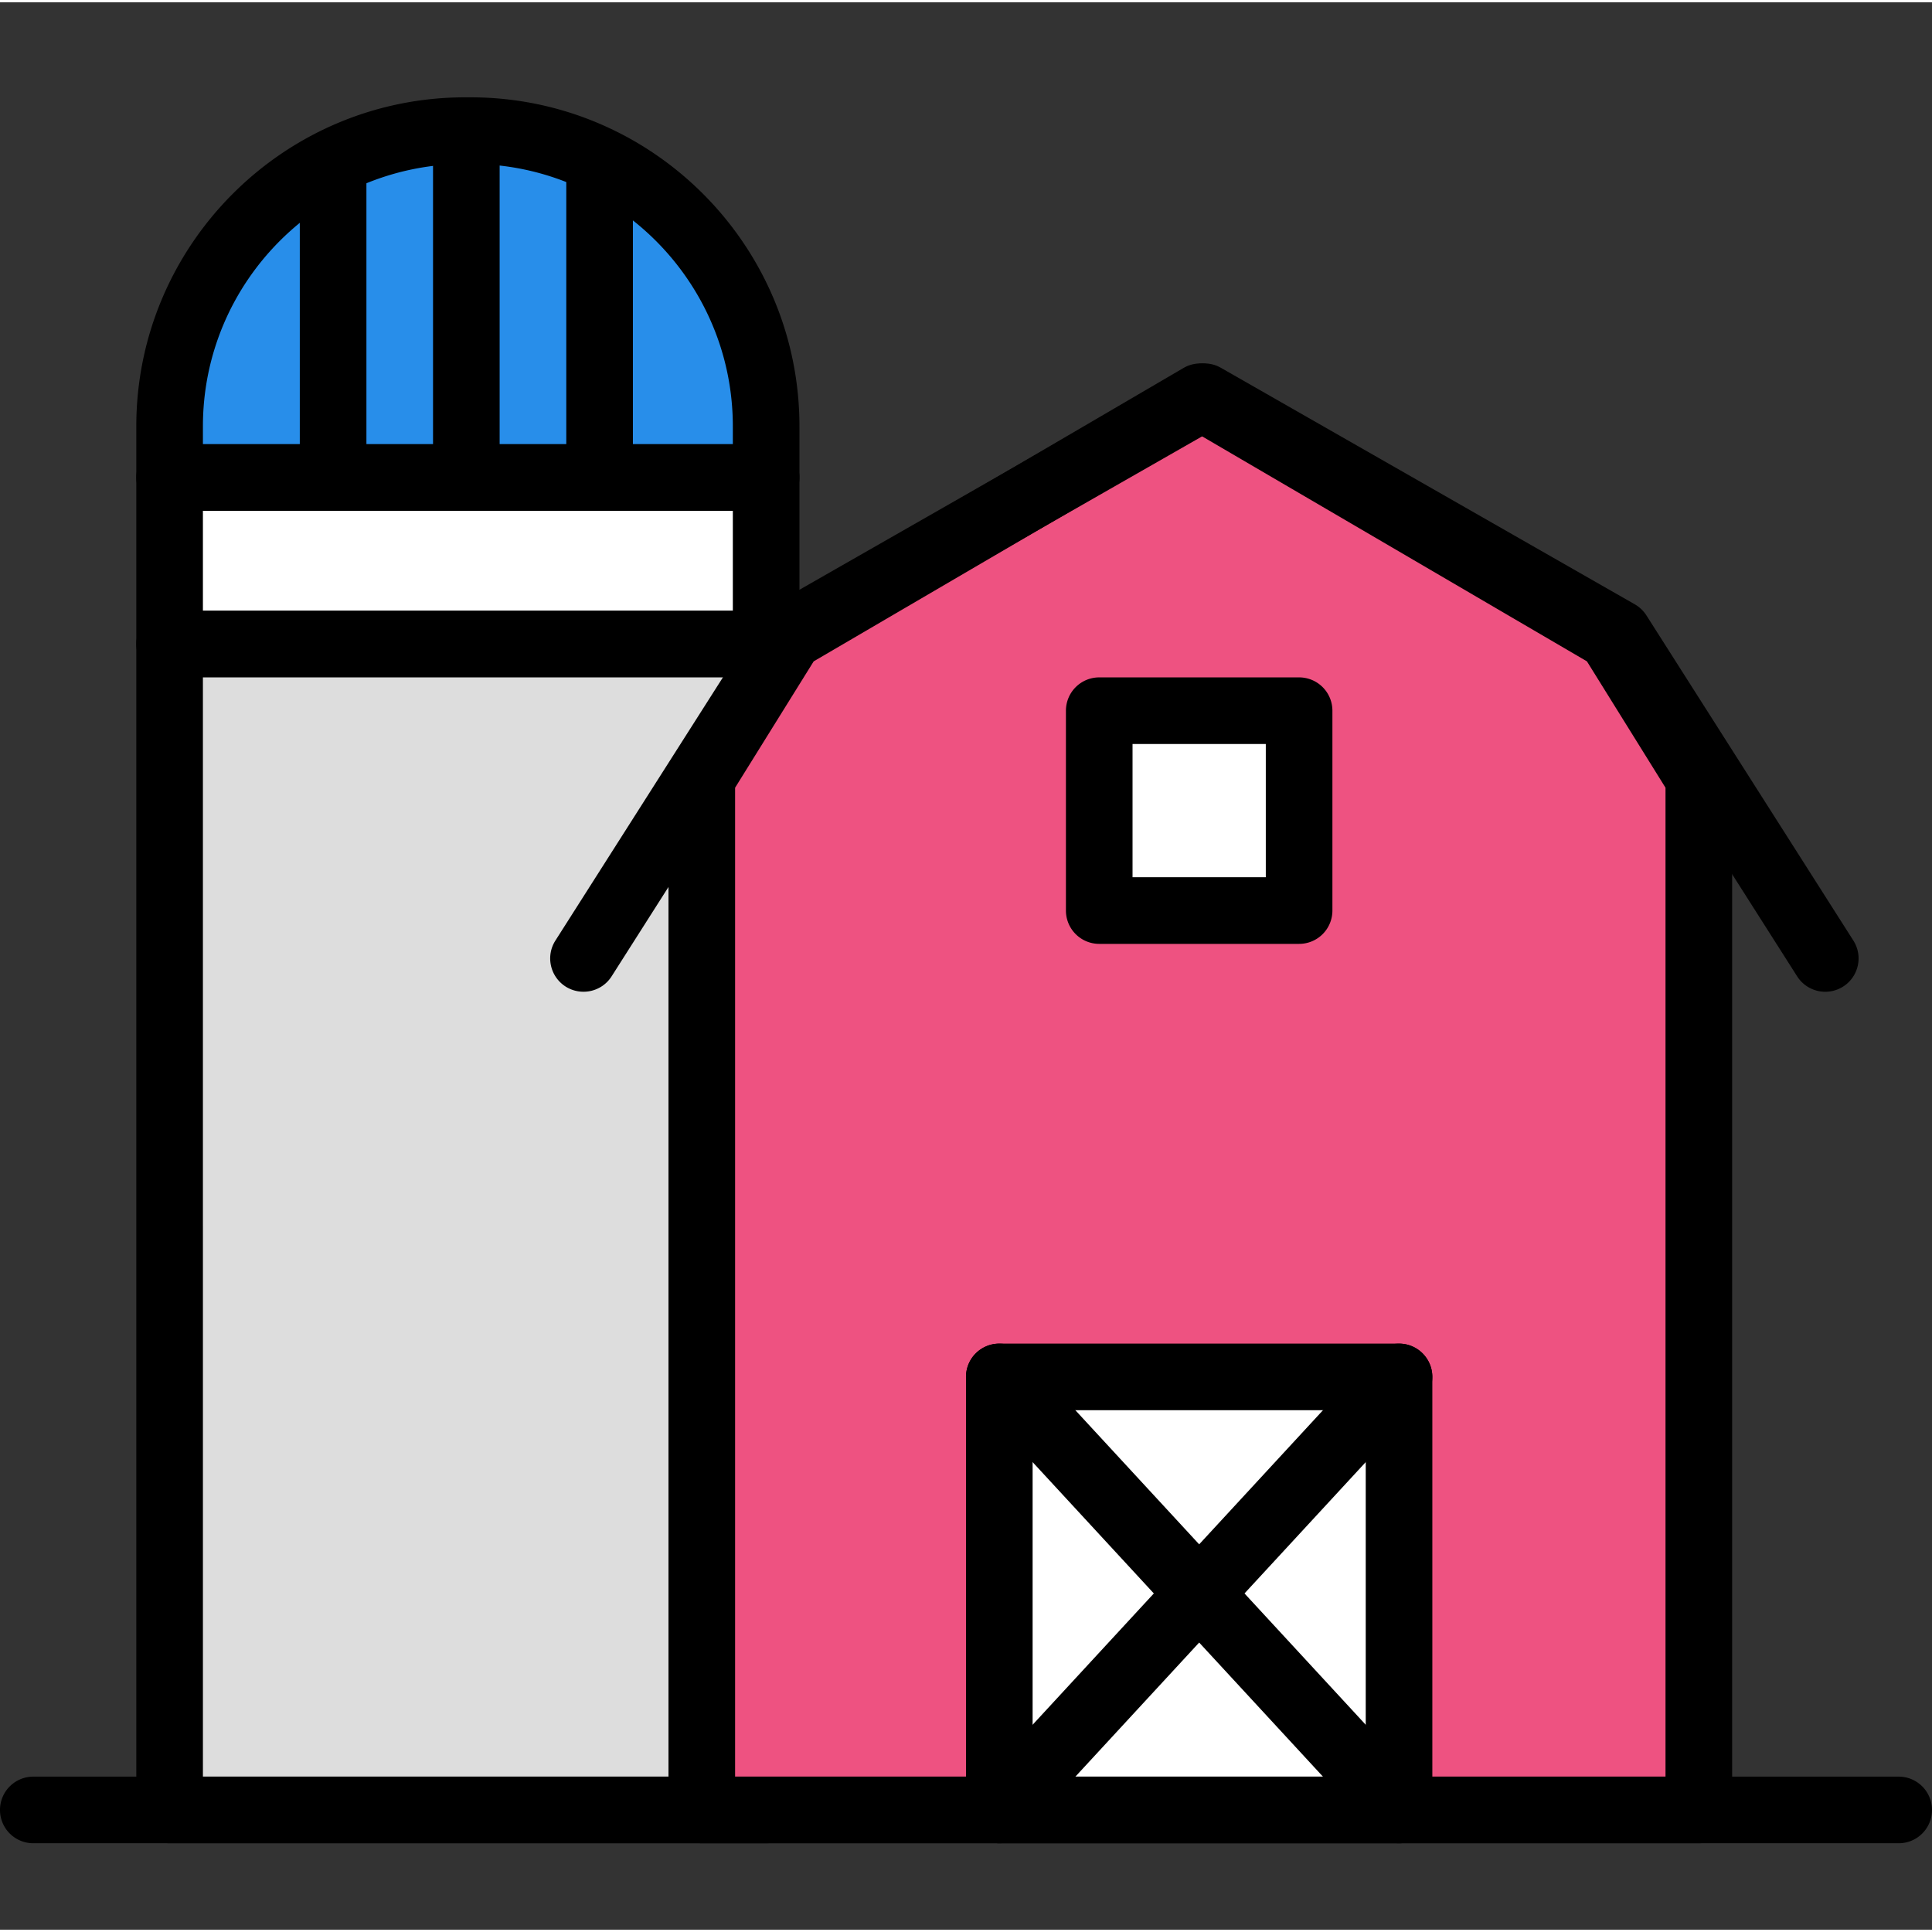 <svg height="395pt" viewBox="0 -19 395.947 395" width="395pt" xmlns="http://www.w3.org/2000/svg"><rect x="0" y="-19" width="395.947" height="395" fill="#333333" stroke="none"/><path d="M157.012 67.89c0-33.46-27.125-60.59-60.59-60.59h-1.07c-33.461 0-60.59 27.13-60.59 60.59v10.505h122.25zm0 0" fill="#288eea"/><path d="M157.012 85.219H34.758a6.818 6.818 0 0 1-6.824-6.824v-10.5C27.934 30.719 58.18.473 95.352.473h1.066c37.176 0 67.422 30.246 67.422 67.422v10.5a6.822 6.822 0 0 1-6.828 6.824zM41.586 71.566h108.602v-3.671c0-29.649-24.122-53.77-53.77-53.77h-1.066c-29.645 0-53.766 24.121-53.766 53.77zm0 0"/><path d="M95.574 85.219a6.822 6.822 0 0 1-6.828-6.824v-68.27a6.822 6.822 0 0 1 6.828-6.824 6.818 6.818 0 0 1 6.824 6.824v68.27a6.818 6.818 0 0 1-6.824 6.824zm0 0M122.879 85.219a6.818 6.818 0 0 1-6.824-6.824V16.953a6.822 6.822 0 0 1 6.824-6.828 6.825 6.825 0 0 1 6.828 6.828v61.442a6.822 6.822 0 0 1-6.828 6.824zm0 0M68.266 85.219a6.818 6.818 0 0 1-6.825-6.824V16.953c0-3.773 3.051-6.828 6.825-6.828s6.828 3.055 6.828 6.828v61.442a6.822 6.822 0 0 1-6.828 6.824zm0 0"/><path d="M34.762 78.395h122.25v34.132H34.762zm0 0" fill="#fff"/><path d="M157.012 119.352H34.758a6.818 6.818 0 0 1-6.824-6.825V78.395a6.822 6.822 0 0 1 6.824-6.829h122.254a6.825 6.825 0 0 1 6.828 6.829v34.132a6.822 6.822 0 0 1-6.828 6.825zM41.586 105.699h108.602V85.22H41.585zm0 0"/><path d="M34.762 112.527h122.25v238.934H34.762zm0 0" fill="#ddd"/><path d="M157.012 358.285H34.758a6.818 6.818 0 0 1-6.824-6.824V112.527a6.822 6.822 0 0 1 6.824-6.828h122.254a6.825 6.825 0 0 1 6.828 6.828v238.934a6.822 6.822 0 0 1-6.828 6.824zM41.586 344.633h108.602V119.352H41.585zm0 0"/><path d="M330.129 111.023l-84.137-49.191-84.137 49.191-18.03 28.989V351.46H348.16V140.01zm0 0" fill="#ee5281"/><path d="M348.16 358.285H143.824a6.818 6.818 0 0 1-6.824-6.824V140.016c0-1.274.352-2.524 1.027-3.61l18.024-28.984a6.88 6.88 0 0 1 2.355-2.29l84.14-49.19a6.844 6.844 0 0 1 6.895 0l84.137 49.19a6.846 6.846 0 0 1 2.356 2.29l18.027 28.984a6.87 6.87 0 0 1 1.027 3.61V351.46a6.822 6.822 0 0 1-6.828 6.824zm-197.508-13.652h190.68V141.96l-16.105-25.895-79.235-46.328-79.234 46.328-16.106 25.895zm0 0"/><path d="M374.074 183.781a6.83 6.83 0 0 1-5.765-3.164L326.8 115.391l-79.973-45.7-79.973 45.7-41.507 65.226c-2.02 3.18-6.235 4.11-9.426 2.098-3.18-2.031-4.121-6.25-2.094-9.43l42.414-66.644a6.823 6.823 0 0 1 2.375-2.262l84.824-48.473a6.826 6.826 0 0 1 6.774 0l84.828 48.473a6.857 6.857 0 0 1 2.375 2.262l42.414 66.644c2.027 3.18 1.086 7.403-2.094 9.43a6.868 6.868 0 0 1-3.664 1.066zm0 0"/><path d="M225.281 126.18h40.957v40.96h-40.957zm0 0" fill="#fff"/><path d="M266.238 173.965h-40.957a6.822 6.822 0 0 1-6.828-6.824V126.18a6.825 6.825 0 0 1 6.828-6.828h40.957a6.825 6.825 0 0 1 6.828 6.828v40.96a6.822 6.822 0 0 1-6.828 6.825zm-34.133-13.653h27.31v-27.304h-27.31zm0 0"/><path d="M204.8 262.715h81.919v88.746H204.8zm0 0" fill="#fff"/><path d="M286.719 358.285H204.8a6.822 6.822 0 0 1-6.828-6.824v-88.746a6.825 6.825 0 0 1 6.828-6.828h81.918a6.825 6.825 0 0 1 6.828 6.828v88.746a6.822 6.822 0 0 1-6.828 6.824zm-75.094-13.652h68.27v-75.094h-68.27zm0 0"/><path d="M389.121 358.285H6.828A6.822 6.822 0 0 1 0 351.461a6.825 6.825 0 0 1 6.828-6.828h382.293a6.822 6.822 0 0 1 6.824 6.828 6.818 6.818 0 0 1-6.824 6.824zm0 0"/><path d="M204.8 358.285a6.81 6.81 0 0 1-4.632-1.812c-2.77-2.551-2.941-6.871-.383-9.645l81.922-88.746c2.547-2.766 6.879-2.934 9.645-.383a6.832 6.832 0 0 1 .382 9.649l-81.921 88.746a6.797 6.797 0 0 1-5.012 2.191zm0 0"/><path d="M286.719 358.285a6.797 6.797 0 0 1-5.012-2.191l-81.922-88.746c-2.558-2.774-2.387-7.094.383-9.649 2.773-2.55 7.098-2.383 9.644.383l81.922 88.746c2.559 2.774 2.383 7.094-.382 9.645a6.791 6.791 0 0 1-4.633 1.812zm0 0"/></svg>